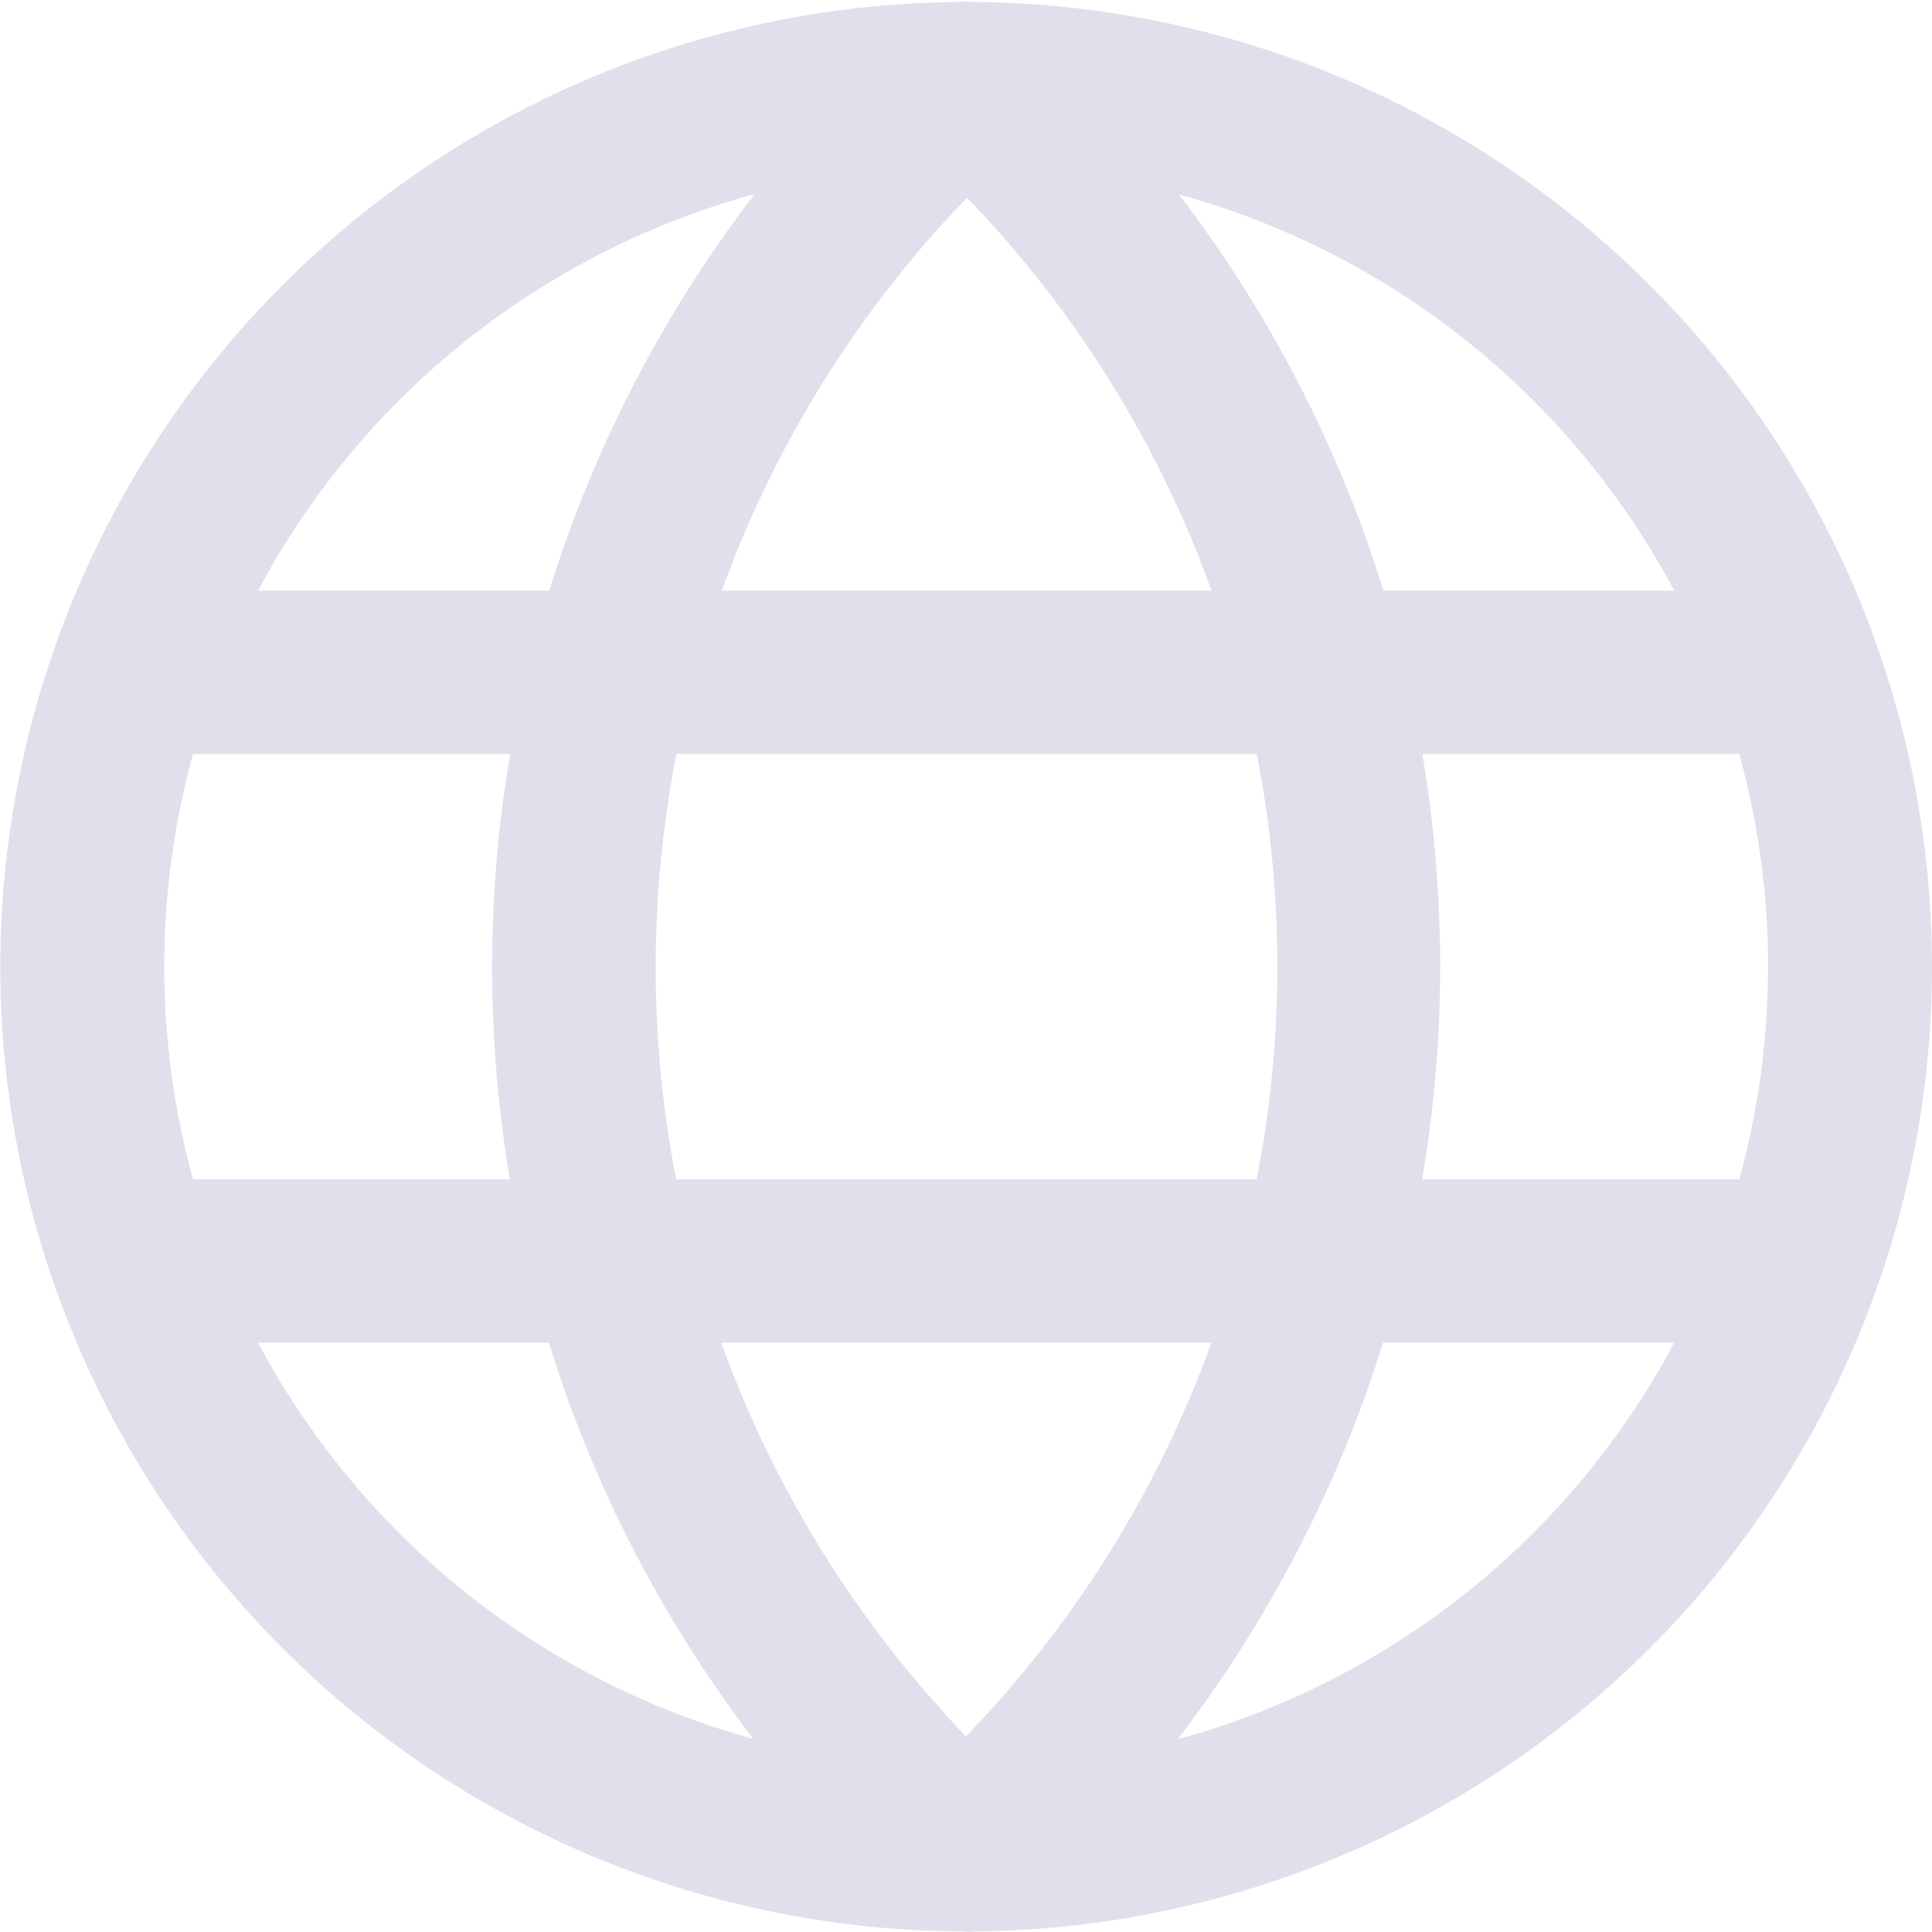 <svg width="892" height="892" viewBox="0 0 892 892" fill="none" xmlns="http://www.w3.org/2000/svg">
<path d="M446.069 891.735C357.872 891.735 271.656 865.612 198.323 816.669C124.99 767.726 67.834 698.161 34.082 616.772C0.331 535.382 -8.5 445.824 8.706 359.421C25.913 273.019 68.383 193.653 130.748 131.36C193.113 69.068 272.57 26.646 359.072 9.459C445.574 -7.727 535.236 1.093 616.719 34.806C698.202 68.519 767.847 125.609 816.847 198.857C865.846 272.106 892 358.223 892 446.318C892 564.45 845.018 677.744 761.39 761.276C677.761 844.807 564.337 891.735 446.069 891.735V891.735ZM446.069 76.507C372.843 76.507 301.261 98.195 240.376 138.831C179.49 179.466 132.036 237.223 104.014 304.797C75.991 372.371 68.659 446.728 82.945 518.465C97.231 590.201 132.492 656.095 184.271 707.814C236.05 759.533 302.02 794.754 373.839 809.023C445.658 823.293 520.101 815.969 587.753 787.979C655.405 759.989 713.228 712.589 753.91 651.774C794.593 590.959 816.307 519.46 816.307 446.318V446.318C816.307 348.238 777.3 254.175 707.867 184.822C638.433 115.469 544.262 76.507 446.069 76.507V76.507Z" fill="#DFE0EB"/>
<path d="M446.068 891.736C436.527 891.776 427.33 888.175 420.357 881.669C304.86 777.177 235.642 631.142 227.928 475.681C220.213 320.219 274.634 168.063 379.22 52.675C392.59 38.088 406.371 24.117 420.357 11.585C427.808 5.514 437.292 2.503 446.885 3.164C456.477 3.825 465.458 8.107 472.004 15.142C478.549 22.177 482.169 31.437 482.127 41.041C482.085 50.645 478.386 59.873 471.779 66.851C371.031 157.657 310.48 284.688 303.423 420.05C296.366 555.411 343.379 688.038 434.139 788.805C446.068 802.502 458.615 815.034 471.779 826.402C477.362 831.566 481.256 838.291 482.955 845.699C484.653 853.107 484.077 860.854 481.301 867.93C478.525 875.006 473.679 881.082 467.394 885.365C461.109 889.649 453.677 891.94 446.068 891.941V891.736Z" fill="#DFE0EB"/>
<path d="M446.069 891.736C438.505 891.691 431.128 889.383 424.889 885.11C418.651 880.837 413.838 874.795 411.071 867.763C408.303 860.731 407.709 853.032 409.365 845.66C411.02 838.288 414.849 831.58 420.358 826.402C521.272 735.576 581.946 608.44 589.043 472.943C596.14 337.447 549.079 204.681 458.205 103.832C446.275 90.683 433.522 78.151 420.358 66.234C413.157 59.545 408.846 50.319 408.337 40.51C407.828 30.701 411.161 21.078 417.631 13.681C424.101 6.284 433.199 1.693 442.999 0.88C452.799 0.067 462.531 3.095 470.134 9.325C470.734 9.819 471.285 10.37 471.78 10.968C587.278 115.46 656.495 261.495 664.21 416.956C671.924 572.418 617.504 724.574 512.917 839.962C499.753 854.549 485.767 868.314 471.78 881.052C464.928 887.82 455.705 891.652 446.069 891.736V891.736Z" fill="#DFE0EB"/>
<path d="M823.917 619.923H68.221C63.03 620.306 57.816 619.615 52.904 617.894C47.993 616.173 43.489 613.459 39.676 609.921C35.862 606.382 32.82 602.096 30.74 597.331C28.66 592.565 27.586 587.422 27.586 582.223C27.586 577.024 28.66 571.881 30.74 567.115C32.82 562.349 35.862 558.063 39.676 554.525C43.489 550.987 47.993 548.272 52.904 546.551C57.816 544.83 63.03 544.14 68.221 544.523H823.917C829.108 544.14 834.322 544.83 839.234 546.551C844.145 548.272 848.649 550.987 852.462 554.525C856.276 558.063 859.318 562.349 861.398 567.115C863.478 571.881 864.552 577.024 864.552 582.223C864.552 587.422 863.478 592.565 861.398 597.331C859.318 602.096 856.276 606.382 852.462 609.921C848.649 613.459 844.145 616.173 839.234 617.894C834.322 619.615 829.108 620.306 823.917 619.923V619.923Z" fill="#DFE0EB"/>
<path d="M823.917 348.113H68.221C63.03 348.496 57.816 347.805 52.904 346.084C47.993 344.363 43.489 341.648 39.676 338.11C35.862 334.572 32.82 330.286 30.74 325.52C28.66 320.754 27.586 315.611 27.586 310.412C27.586 305.213 28.66 300.07 30.74 295.304C32.82 290.539 35.862 286.253 39.676 282.714C43.489 279.176 47.993 276.462 52.904 274.741C57.816 273.02 63.03 272.329 68.221 272.712H823.917C829.108 272.329 834.322 273.02 839.234 274.741C844.145 276.462 848.649 279.176 852.462 282.714C856.276 286.253 859.318 290.539 861.398 295.304C863.478 300.07 864.552 305.213 864.552 310.412C864.552 315.611 863.478 320.754 861.398 325.52C859.318 330.286 856.276 334.572 852.462 338.11C848.649 341.648 844.145 344.363 839.234 346.084C834.322 347.805 829.108 348.496 823.917 348.113Z" fill="#DFE0EB"/>
</svg>
